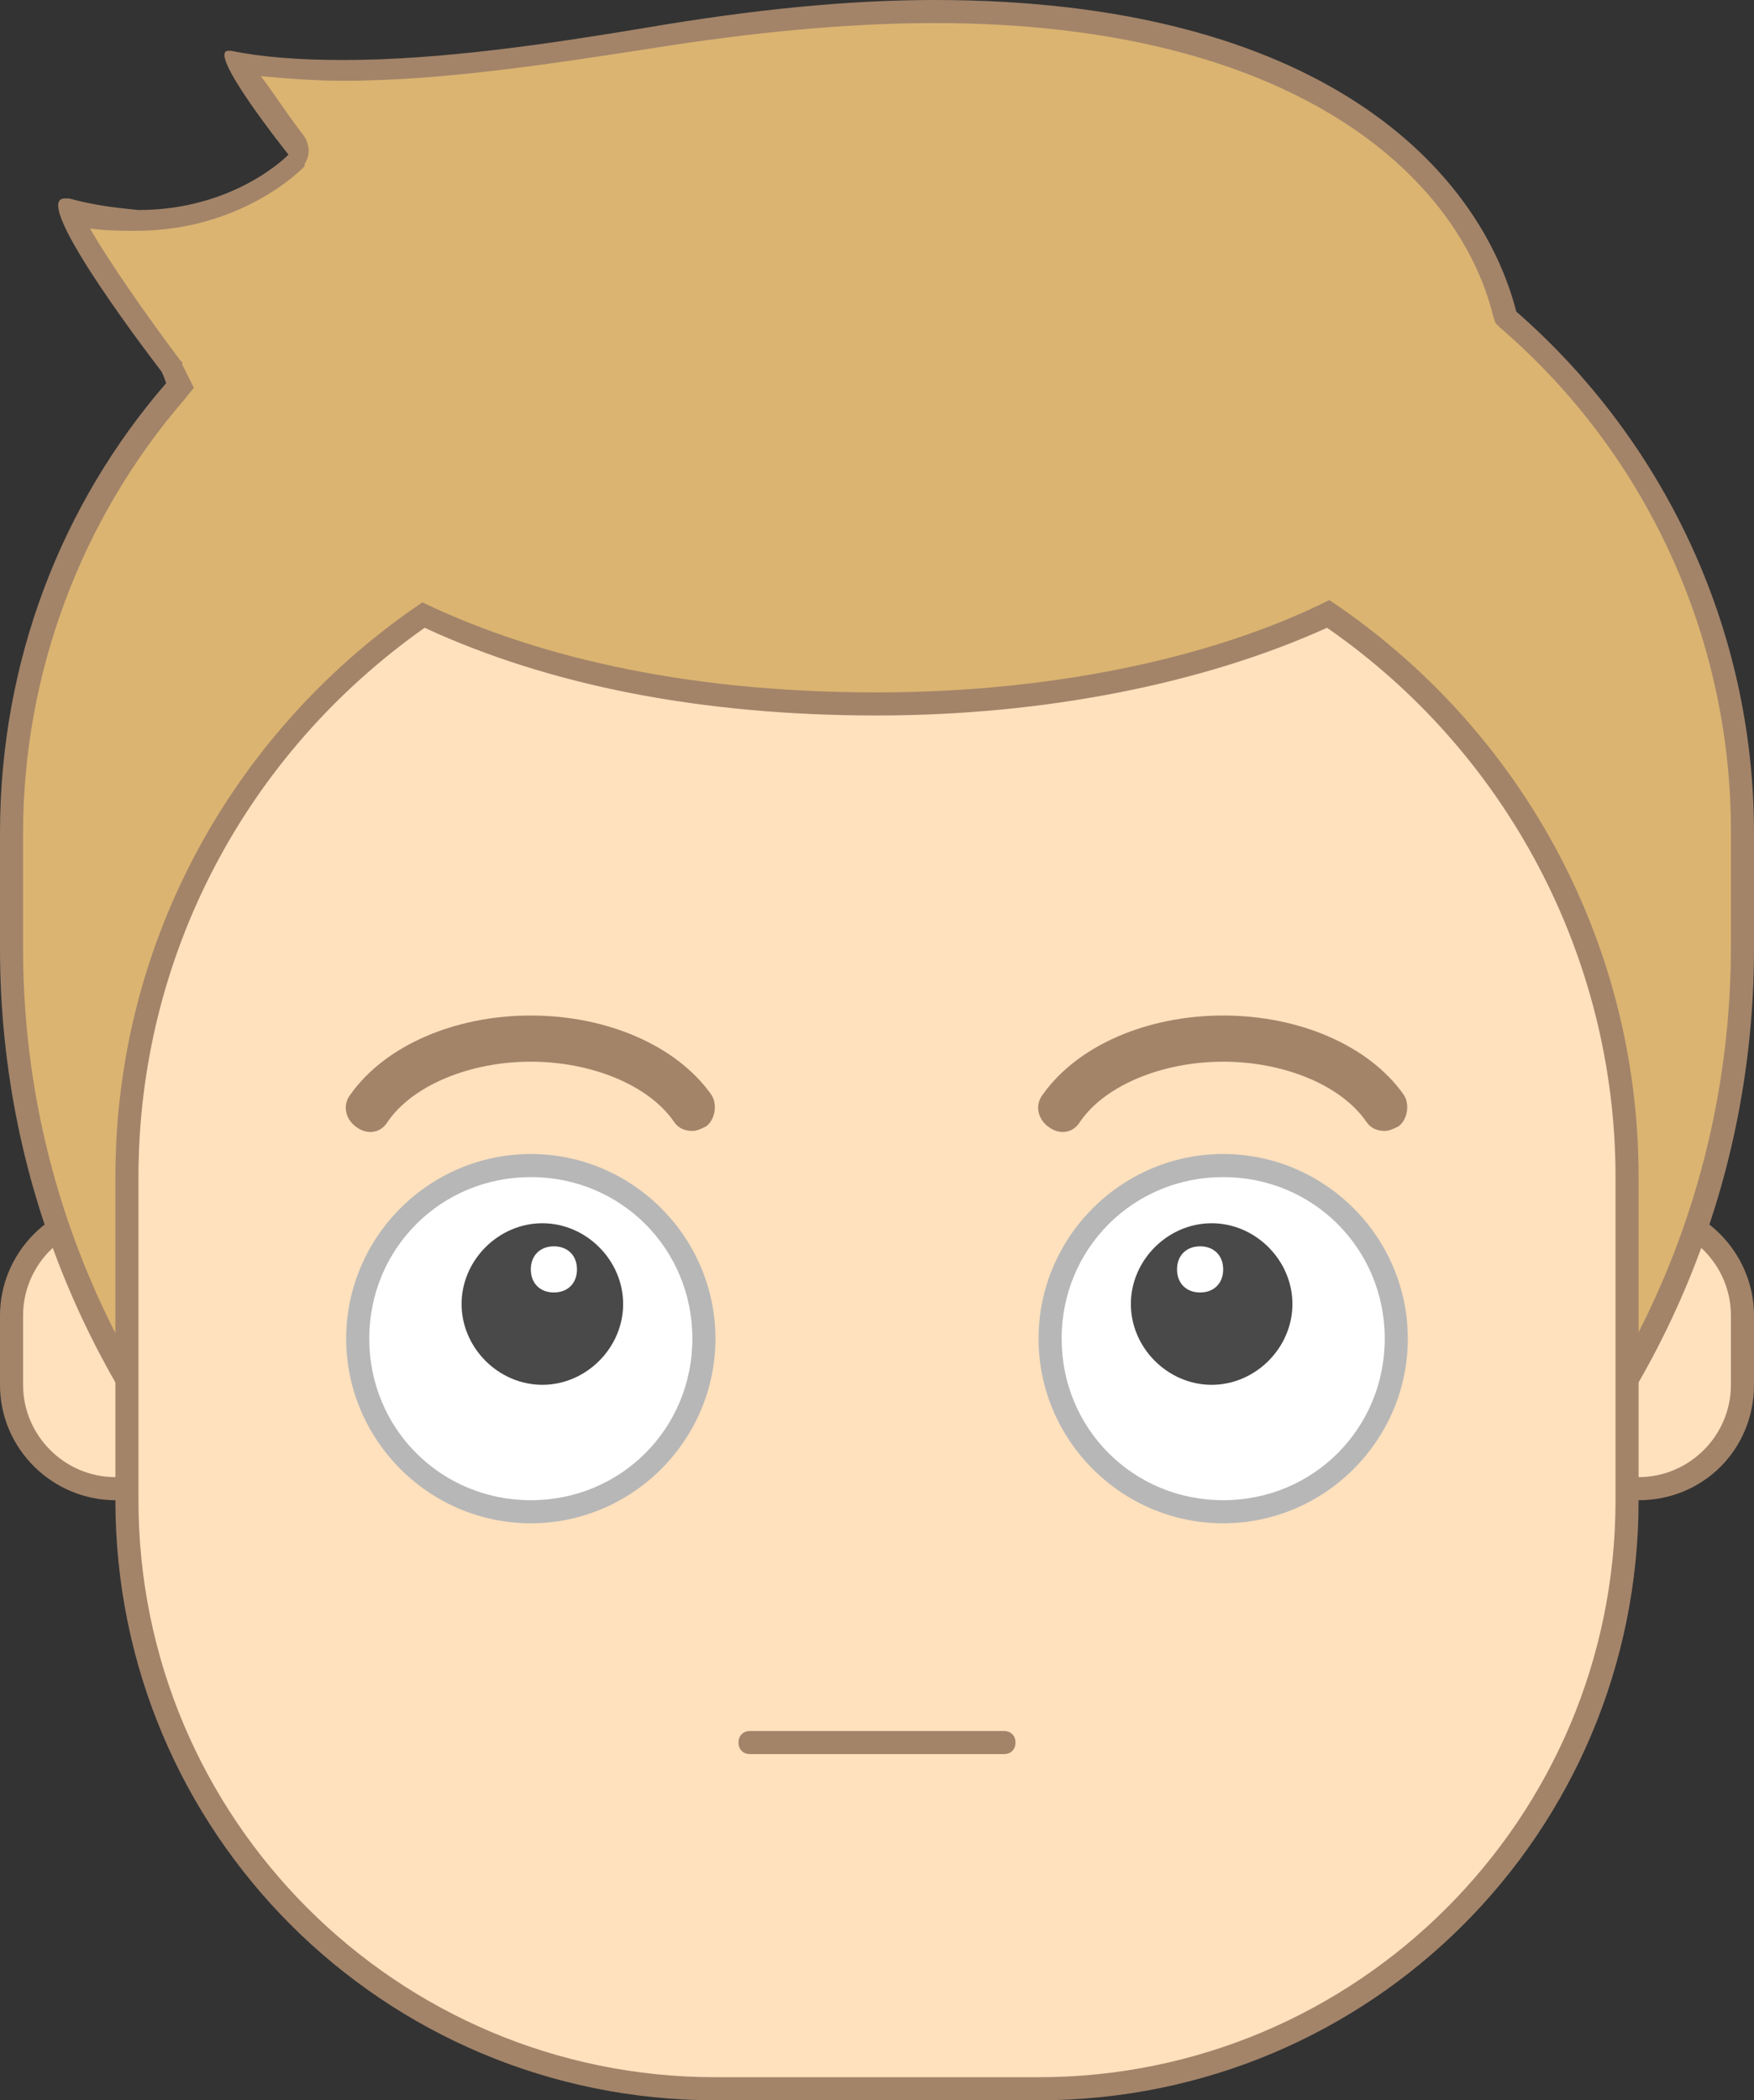<!-- Generator: Adobe Illustrator 21.1.0, SVG Export Plug-In  -->
<svg version="1.1"
	 xmlns="http://www.w3.org/2000/svg" xmlns:xlink="http://www.w3.org/1999/xlink" xmlns:a="http://ns.adobe.com/AdobeSVGViewerExtensions/3.0/"
	 x="0px" y="0px" width="76px" height="91px" viewBox="0 0 76 91" style="overflow:scroll;enable-background:new 0 0 76 91;"
	 xml:space="preserve">
<rect x="0" y="0" width="76" height="91" fill="#333333" stroke="none"/>
<style type="text/css">
	.st0{fill:#FFE1BD;}
	.st1{fill:#A38469;}
	.st2{fill:#DBB471;}
	.st3{fill:#FFFFFF;}
	.st4{fill:#B7B7B7;}
	.st5{fill:#494949;}
</style>
<defs>
</defs>
<g>
	<g>
		<g>
			<g>
				<path class="st0" d="M5,64.5c-2.5,0-4.5-2-4.5-4.5v-3c0-2.5,2-4.5,4.5-4.5h66c2.5,0,4.5,2,4.5,4.5v3c0,2.5-2,4.5-4.5,4.5H5z"/>
			</g>
			<g>
				<path class="st1" d="M71,53c2.2,0,4,1.8,4,4v3c0,2.2-1.8,4-4,4H5c-2.2,0-4-1.8-4-4v-3c0-2.2,1.8-4,4-4H71 M71,52H5
					c-2.8,0-5,2.3-5,5v3c0,2.8,2.3,5,5,5h66c2.8,0,5-2.2,5-5v-3C76,54.3,73.8,52,71,52L71,52z"/>
			</g>
		</g>
		<g>
			<g>
				<path class="st2" d="M38,78.5c-20.7,0-37.5-16.8-37.5-37.4v-5c0-7,2.5-13.8,7.1-19.2l0.2-0.3l-0.2-0.3c-0.1-0.3-0.2-0.4-0.2-0.4
					l0-0.1l0,0c-1.9-2.5-4-5.6-4.3-6.6c1,0.2,1.9,0.3,2.9,0.3c4.3,0,6.8-2.4,6.9-2.5c0.3-0.4,0.1-0.6-0.1-0.8c-1.5-2-2.1-3-2.4-3.5
					c1.3,0.2,2.8,0.3,4.5,0.3c4.3,0,9.3-0.8,13.2-1.4c4.4-0.8,8.6-1.2,12.4-1.2c15.8,0,23.1,6.8,24.7,13.1l0,0.2l0.1,0.1
					c6.5,5.6,10.2,13.7,10.2,22.2v5C75.5,61.7,58.7,78.5,38,78.5z"/>
			</g>
			<g>
				<path class="st1" d="M40.5,1C56,1,63.2,7.6,64.7,13.7l0.1,0.3l0.2,0.2c6.4,5.5,10,13.5,10,21.8v5C75,61.4,58.4,78,38,78
					S1,61.4,1,41.1v-5c0-6.9,2.5-13.6,7-18.8l0.4-0.5l-0.3-0.6c-0.1-0.2-0.2-0.4-0.2-0.4l0-0.1l-0.1-0.1c-1.5-2-3.1-4.3-3.9-5.7
					C4.6,10,5.3,10,5.9,10c4.5,0,7.1-2.6,7.2-2.7l0.1-0.1l0-0.1c0.4-0.6,0-1.2-0.1-1.3c-0.9-1.2-1.4-2-1.8-2.5
					c1.1,0.1,2.3,0.2,3.6,0.2c4.4,0,9.4-0.8,13.3-1.4C32.6,1.4,36.7,1,40.5,1 M40.5,0C36.8,0,32.7,0.4,28,1.2
					c-4.2,0.7-8.9,1.4-13.1,1.4c-1.8,0-3.4-0.1-4.9-0.4c0,0-0.1,0-0.1,0c-1,0,2.6,4.5,2.6,4.5c0,0-2.3,2.4-6.5,2.4
					C5,9,4.1,8.9,3,8.6c-0.1,0-0.1,0-0.2,0C1.2,8.6,7,16.1,7,16.1s0.1,0.2,0.2,0.5C2.7,21.8,0,28.6,0,36.1v5C0,62,17,79,38,79
					s38-17,38-37.9v-5c0-9-4-17.1-10.3-22.6C64.1,7.3,57.2,0,40.5,0L40.5,0z"/>
			</g>
		</g>
		<g>
			<g>
				<path class="st0" d="M31,90.5C16.9,90.5,5.5,79.1,5.5,65V51c0-9.7,4.8-18.8,12.8-24.3c5.5,2.5,12.1,3.8,19.7,3.8
					c7.3,0,14.2-1.4,19.5-3.9c8.1,5.5,13,14.6,13,24.4v14c0,14.1-11.4,25.5-25.5,25.5H31z"/>
			</g>
			<g>
				<path class="st1" d="M57.5,27.2C65.3,32.6,70,41.5,70,51v14c0,13.8-11.2,25-25,25H31C17.2,90,6,78.8,6,65V51
					c0-9.5,4.6-18.3,12.4-23.8C23.8,29.7,30.4,31,38,31C45.3,31,52.2,29.6,57.5,27.2 M57.6,26c-5,2.5-12,4-19.6,4
					c-8.7,0-15.1-1.7-19.7-3.9C10.3,31.5,5,40.6,5,51v14c0,14.4,11.6,26,26,26h14c14.4,0,26-11.6,26-26V51
					C71,40.6,65.7,31.4,57.6,26L57.6,26z"/>
			</g>
		</g>
	</g>
	<g>
		<g>
			<circle class="st3" cx="23" cy="58" r="7.5"/>
		</g>
		<g>
			<path class="st4" d="M23,51c3.9,0,7,3.1,7,7s-3.1,7-7,7s-7-3.1-7-7S19.1,51,23,51 M23,50c-4.4,0-8,3.6-8,8s3.6,8,8,8s8-3.6,8-8
				S27.4,50,23,50L23,50z"/>
		</g>
	</g>
	<path class="st5" d="M23.5,53c-1.9,0-3.5,1.6-3.5,3.5s1.6,3.5,3.5,3.5s3.5-1.6,3.5-3.5S25.4,53,23.5,53z M24,56c-0.6,0-1-0.4-1-1
		c0-0.6,0.4-1,1-1s1,0.4,1,1C25,55.6,24.6,56,24,56z"/>
	<g>
		<g>
			<circle class="st3" cx="53" cy="58" r="7.5"/>
		</g>
		<g>
			<path class="st4" d="M53,51c3.9,0,7,3.1,7,7s-3.1,7-7,7s-7-3.1-7-7S49.1,51,53,51 M53,50c-4.4,0-8,3.6-8,8s3.6,8,8,8s8-3.6,8-8
				S57.4,50,53,50L53,50z"/>
		</g>
	</g>
	<path class="st5" d="M52.5,53c-1.9,0-3.5,1.6-3.5,3.5s1.6,3.5,3.5,3.5s3.5-1.6,3.5-3.5S54.4,53,52.5,53z M52,56c-0.6,0-1-0.4-1-1
		c0-0.6,0.4-1,1-1s1,0.4,1,1C53,55.6,52.6,56,52,56z"/>
	<g>
		<path class="st1" d="M30,49c-0.3,0-0.6-0.1-0.8-0.4C28.1,47,25.6,46,23,46s-5.1,1-6.2,2.6c-0.3,0.5-0.9,0.6-1.4,0.2
			c-0.4-0.3-0.6-0.9-0.2-1.4c1.5-2.1,4.5-3.4,7.8-3.4s6.3,1.3,7.8,3.4c0.3,0.4,0.2,1.1-0.2,1.4C30.4,48.9,30.2,49,30,49z"/>
	</g>
	<g>
		<path class="st1" d="M60,49c-0.3,0-0.6-0.1-0.8-0.4C58.1,47,55.6,46,53,46s-5.1,1-6.2,2.6c-0.3,0.5-0.9,0.6-1.4,0.2
			c-0.4-0.3-0.6-0.9-0.2-1.4c1.5-2.1,4.5-3.4,7.8-3.4s6.3,1.3,7.8,3.4c0.3,0.4,0.2,1.1-0.2,1.4C60.4,48.9,60.2,49,60,49z"/>
	</g>
	<g>
		<path class="st1" d="M43.5,76h-11c-0.3,0-0.5-0.2-0.5-0.5v0c0-0.3,0.2-0.5,0.5-0.5h11c0.3,0,0.5,0.2,0.5,0.5v0
			C44,75.8,43.8,76,43.5,76z"/>
	</g>
</g>
</svg>
